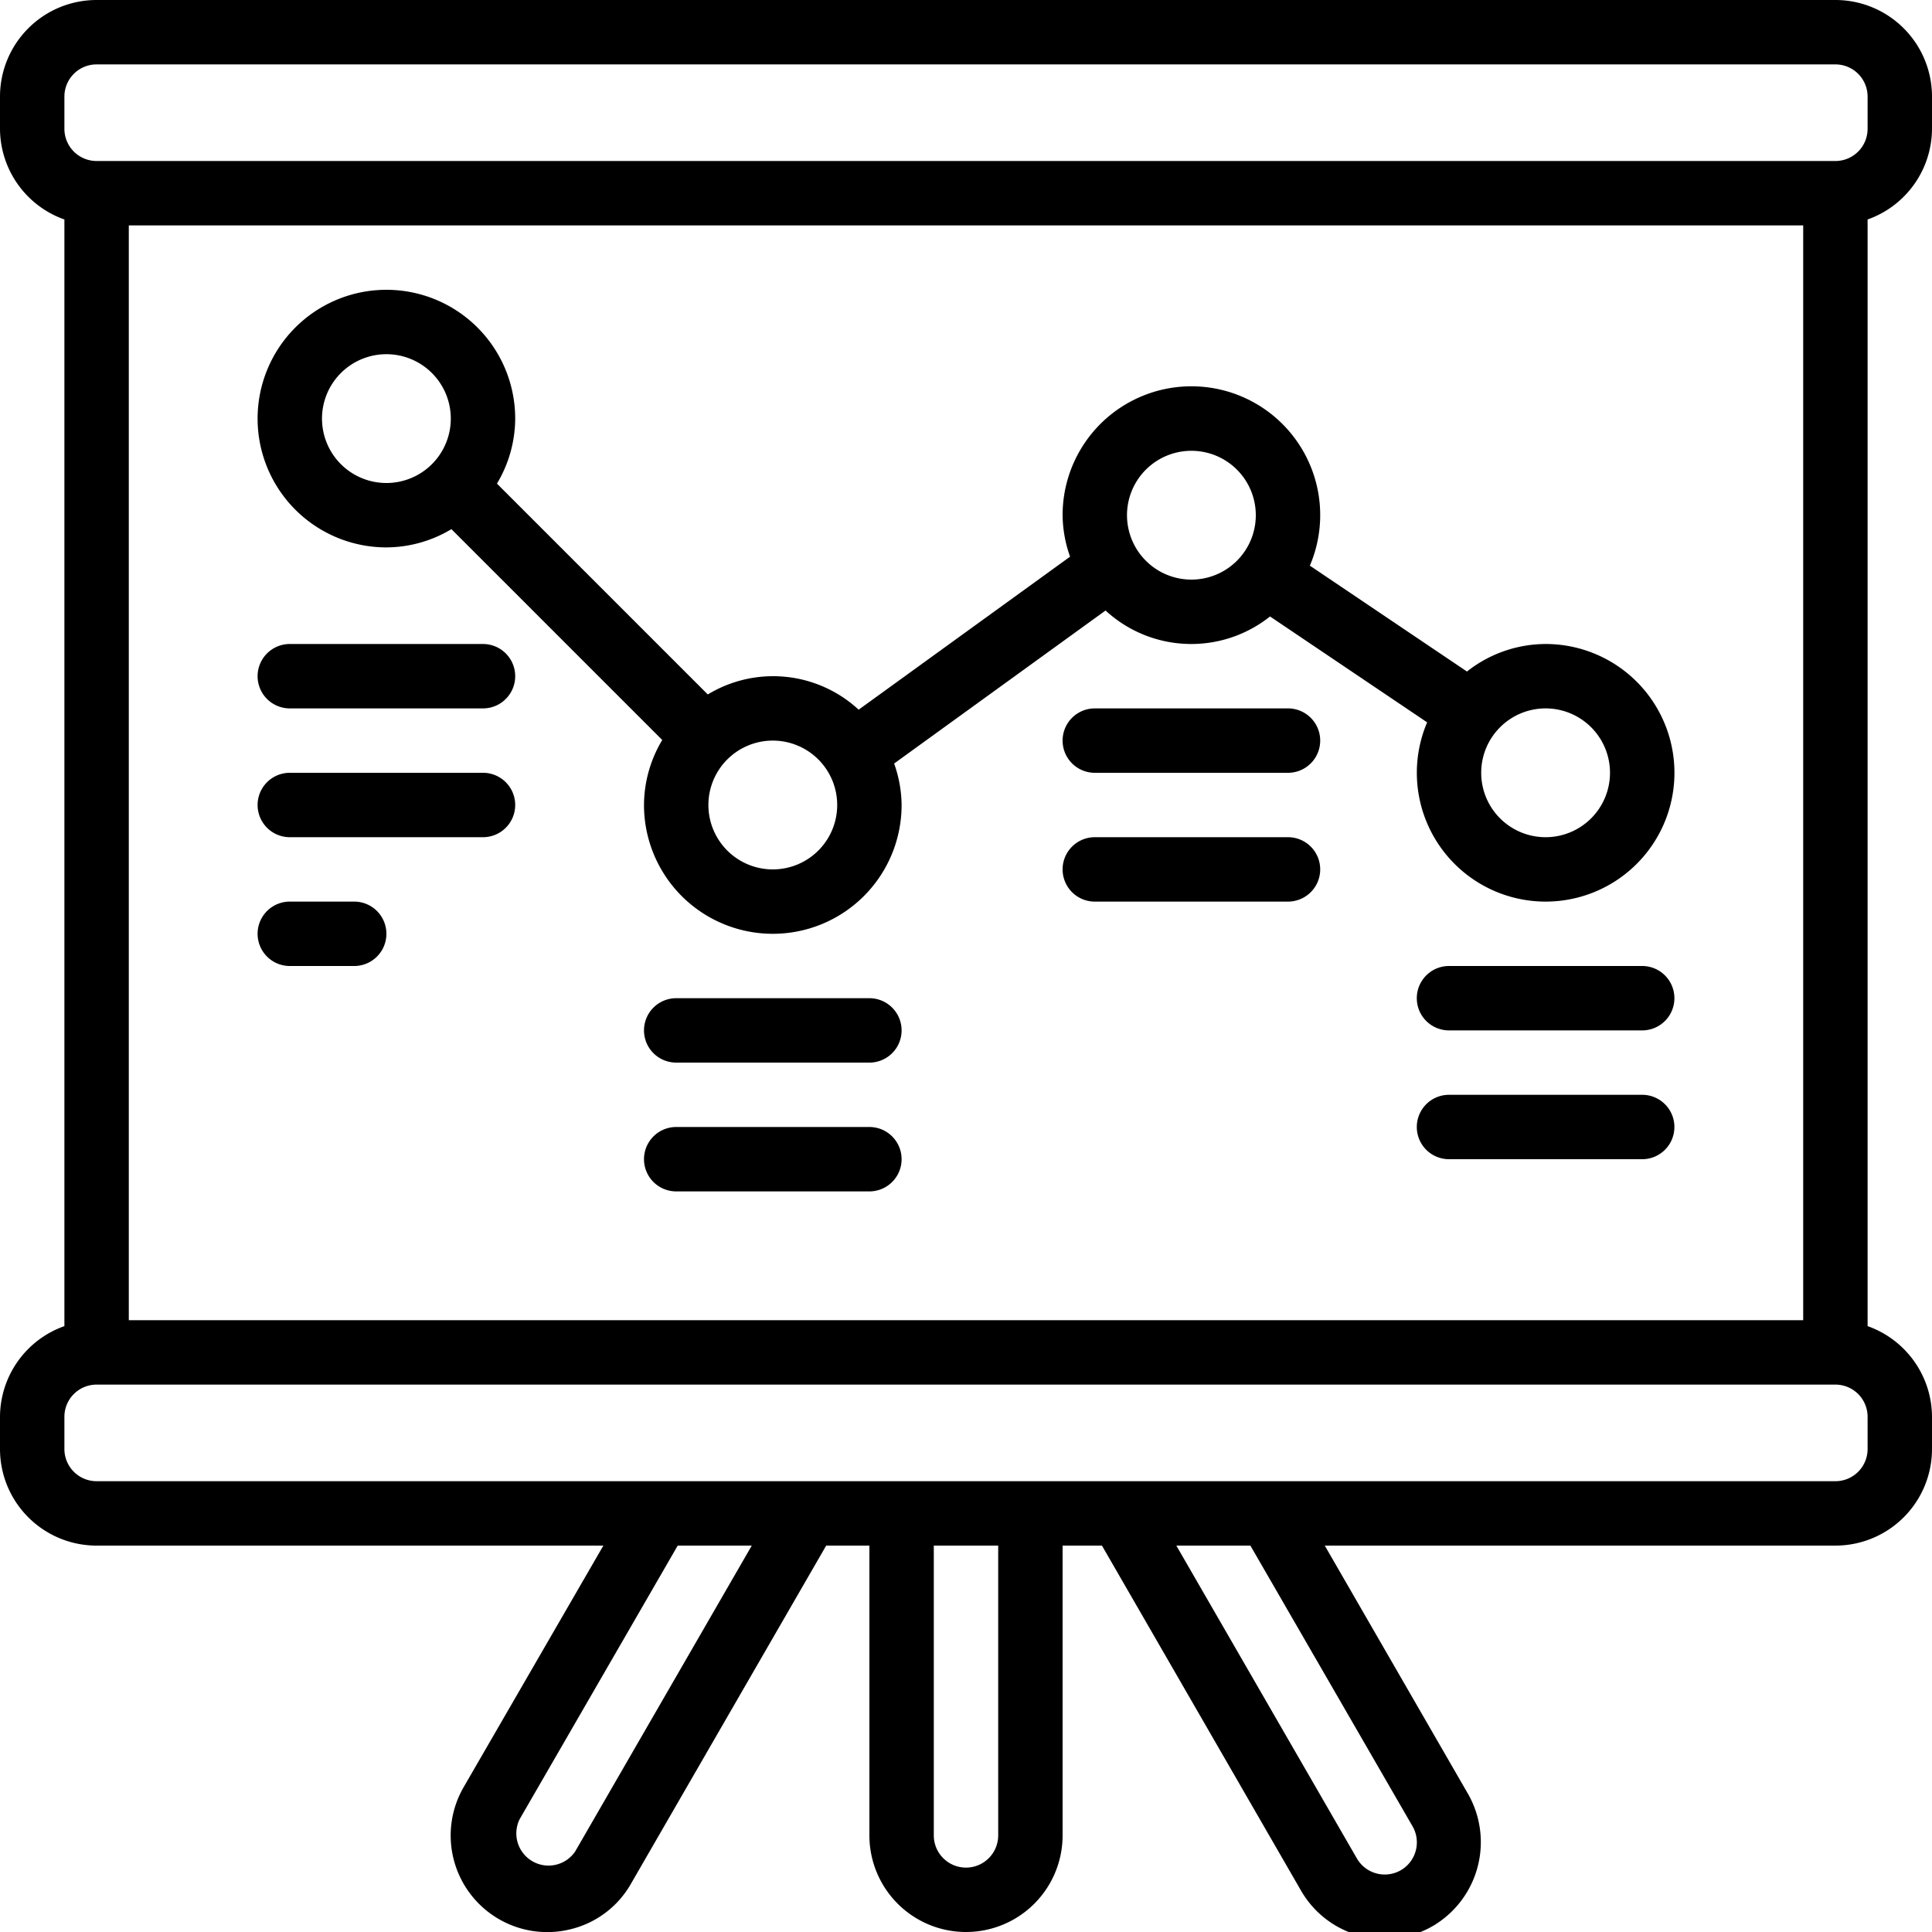<?xml version="1.0" encoding="UTF-8"?>
<svg xmlns="http://www.w3.org/2000/svg" id="Icons" viewBox="0 0 60 60" width="512" height="512" fill="currentColor"><path d="M57,0H3A3,3,0,0,0,0,3V4A3,3,0,0,0,2,6.816V41.184A3,3,0,0,0,0,44v1a3,3,0,0,0,3,3H18.738L14.4,55.5A3,3,0,0,0,17.776,59.9a2.956,2.956,0,0,0,1.82-1.4L25.658,48H27v9a3,3,0,0,0,6,0V48h1.222L40.4,58.707a2.994,2.994,0,0,0,4.1,1.106,3.022,3.022,0,0,0,1.092-4.1L41.142,48H57a3,3,0,0,0,3-3V44a3,3,0,0,0-2-2.816V6.816A3,3,0,0,0,60,4V3A3,3,0,0,0,57,0ZM17.862,57.5a1,1,0,0,1-1.726-1L21.047,48h2.3ZM31,57a1,1,0,0,1-2,0V48h2Zm12.862-.293a1,1,0,0,1-.359,1.375,1,1,0,0,1-1.367-.372L36.532,48h2.3ZM58,45a1,1,0,0,1-1,1H3a1,1,0,0,1-1-1V44a1,1,0,0,1,1-1H57a1,1,0,0,1,1,1ZM4,41V7H56V41ZM58,4a1,1,0,0,1-1,1H3A1,1,0,0,1,2,4V3A1,1,0,0,1,3,2H57a1,1,0,0,1,1,1Z"/><path d="M48,20a3.957,3.957,0,0,0-2.442.855l-4.879-3.288A4,4,0,1,0,33,16a3.934,3.934,0,0,0,.232,1.288L26.666,22.04a3.912,3.912,0,0,0-4.685-.473l-6.548-6.548A3.947,3.947,0,0,0,16,13a4,4,0,1,0-4,4,3.947,3.947,0,0,0,2.019-.567l6.548,6.548A3.947,3.947,0,0,0,20,25a4,4,0,0,0,8,0,3.934,3.934,0,0,0-.232-1.288l6.566-4.752a3.927,3.927,0,0,0,5.108.185l4.879,3.288A4,4,0,1,0,48,20ZM12,15a2,2,0,1,1,2-2A2,2,0,0,1,12,15ZM24,27a2,2,0,1,1,2-2A2,2,0,0,1,24,27Zm13-9a2,2,0,1,1,2-2A2,2,0,0,1,37,18Zm11,8a2,2,0,1,1,2-2A2,2,0,0,1,48,26Z"/><path d="M15,20H9a1,1,0,0,0,0,2h6a1,1,0,0,0,0-2Z"/><path d="M15,24H9a1,1,0,0,0,0,2h6a1,1,0,0,0,0-2Z"/><path d="M11,28H9a1,1,0,0,0,0,2h2a1,1,0,0,0,0-2Z"/><path d="M27,31H21a1,1,0,0,0,0,2h6a1,1,0,0,0,0-2Z"/><path d="M27,35H21a1,1,0,0,0,0,2h6a1,1,0,0,0,0-2Z"/><path d="M40,22H34a1,1,0,0,0,0,2h6a1,1,0,0,0,0-2Z"/><path d="M40,26H34a1,1,0,0,0,0,2h6a1,1,0,0,0,0-2Z"/><path d="M51,30H45a1,1,0,0,0,0,2h6a1,1,0,0,0,0-2Z"/><path d="M51,34H45a1,1,0,0,0,0,2h6a1,1,0,0,0,0-2Z"/></svg>
